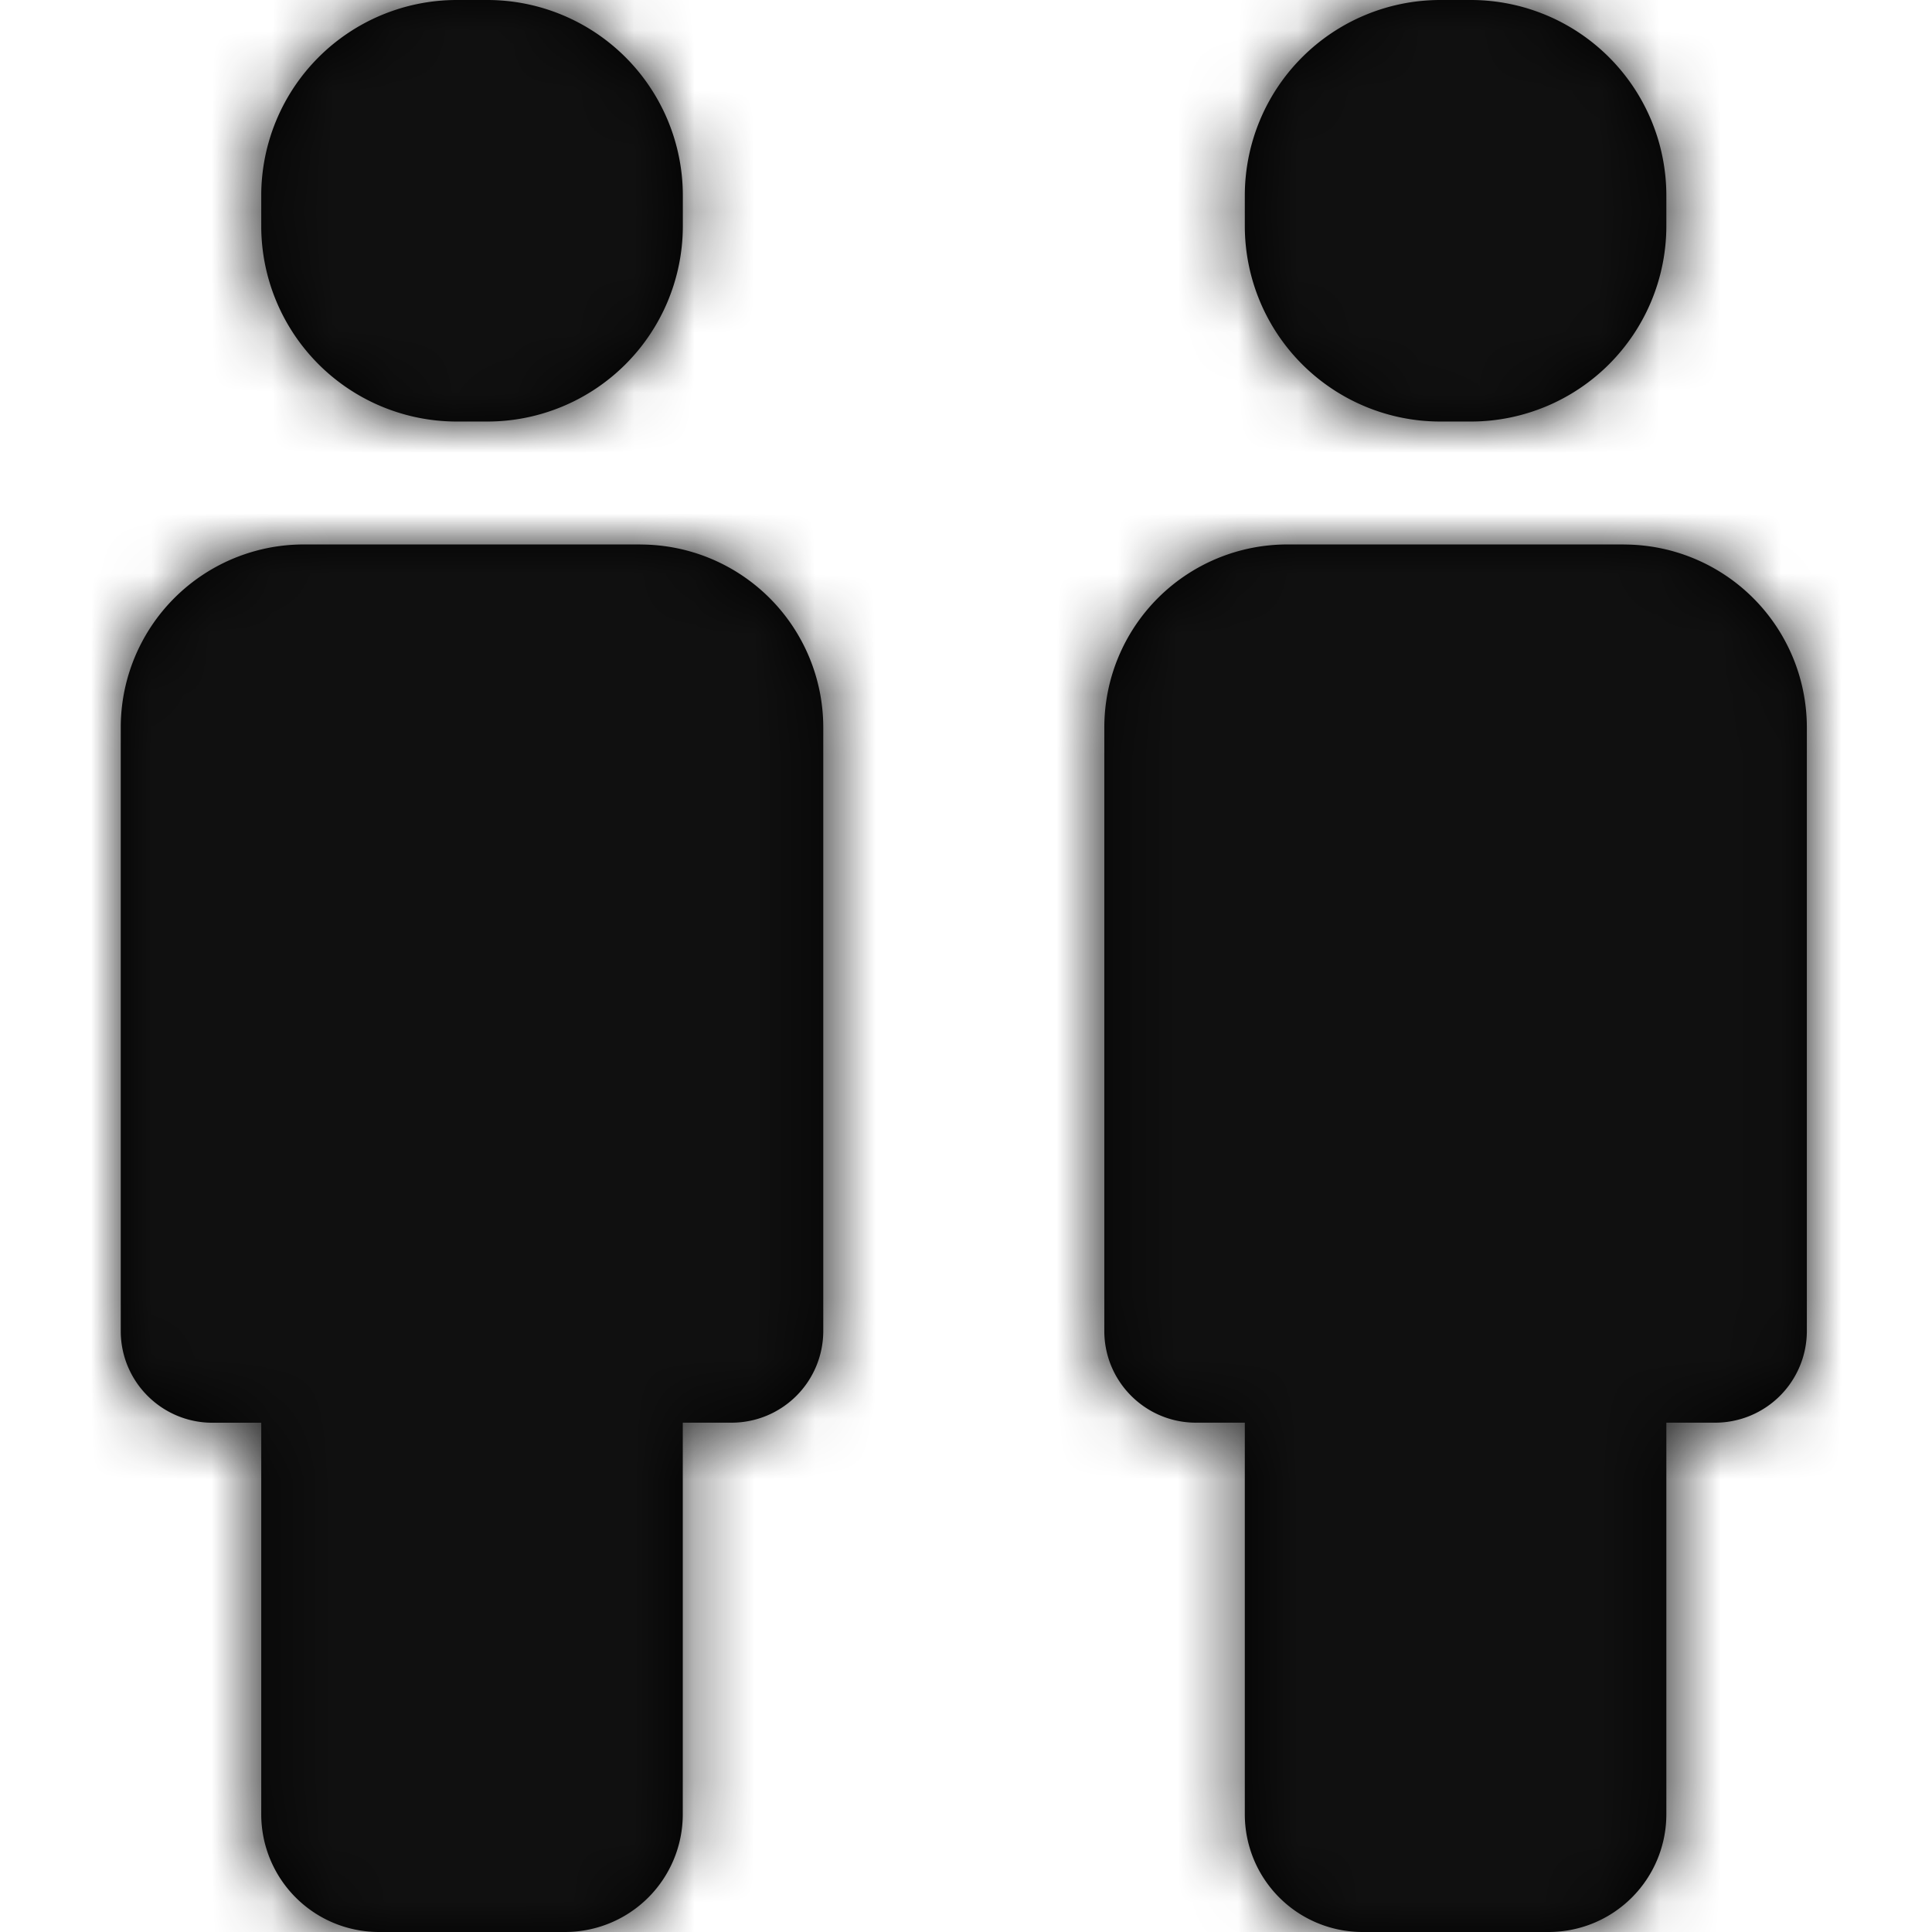 <svg xmlns="http://www.w3.org/2000/svg" xmlns:xlink="http://www.w3.org/1999/xlink" width="32" height="32" viewBox="0 0 32 32">
    <defs>
        <path id="a" d="M7.556 6.982h.524a3.24 3.24 0 0 0 3.23-3.23V3.23A3.24 3.24 0 0 0 8.08 0h-.524a3.24 3.24 0 0 0-3.229 3.23v.523a3.24 3.24 0 0 0 3.23 3.229zm16.291 0h.524a3.24 3.24 0 0 0 3.229-3.23V3.23A3.24 3.24 0 0 0 24.37 0h-.523a3.24 3.24 0 0 0-3.229 3.23v.523a3.24 3.24 0 0 0 3.23 3.229zM10.605 9.018H5.031A3.031 3.031 0 0 0 2 12.05v10.002c.003.834.679 1.51 1.513 1.513h.814v6.481A1.95 1.95 0 0 0 6.282 32h3.072a1.95 1.95 0 0 0 1.955-1.955v-6.481h.815a1.519 1.519 0 0 0 1.512-1.513V12.049a3.031 3.031 0 0 0-3.03-3.03zm16.291 0h-5.574a3.031 3.031 0 0 0-3.031 3.031v10.002c.003.834.679 1.51 1.513 1.513h.814v6.481A1.95 1.95 0 0 0 22.573 32h3.072a1.95 1.95 0 0 0 1.955-1.955v-6.481h.815a1.519 1.519 0 0 0 1.512-1.513V12.049a3.031 3.031 0 0 0-3.031-3.03z"/>
    </defs>
    <g fill="none" fill-rule="evenodd">
        <mask id="b" fill="#fff">
            <use xlink:href="#a"/>
        </mask>
        <use fill="#000" fill-rule="nonzero" xlink:href="#a"/>
        <g fill="#101010" mask="url(#b)">
            <path d="M0 0h32v32H0z"/>
        </g>
    </g>
</svg>
